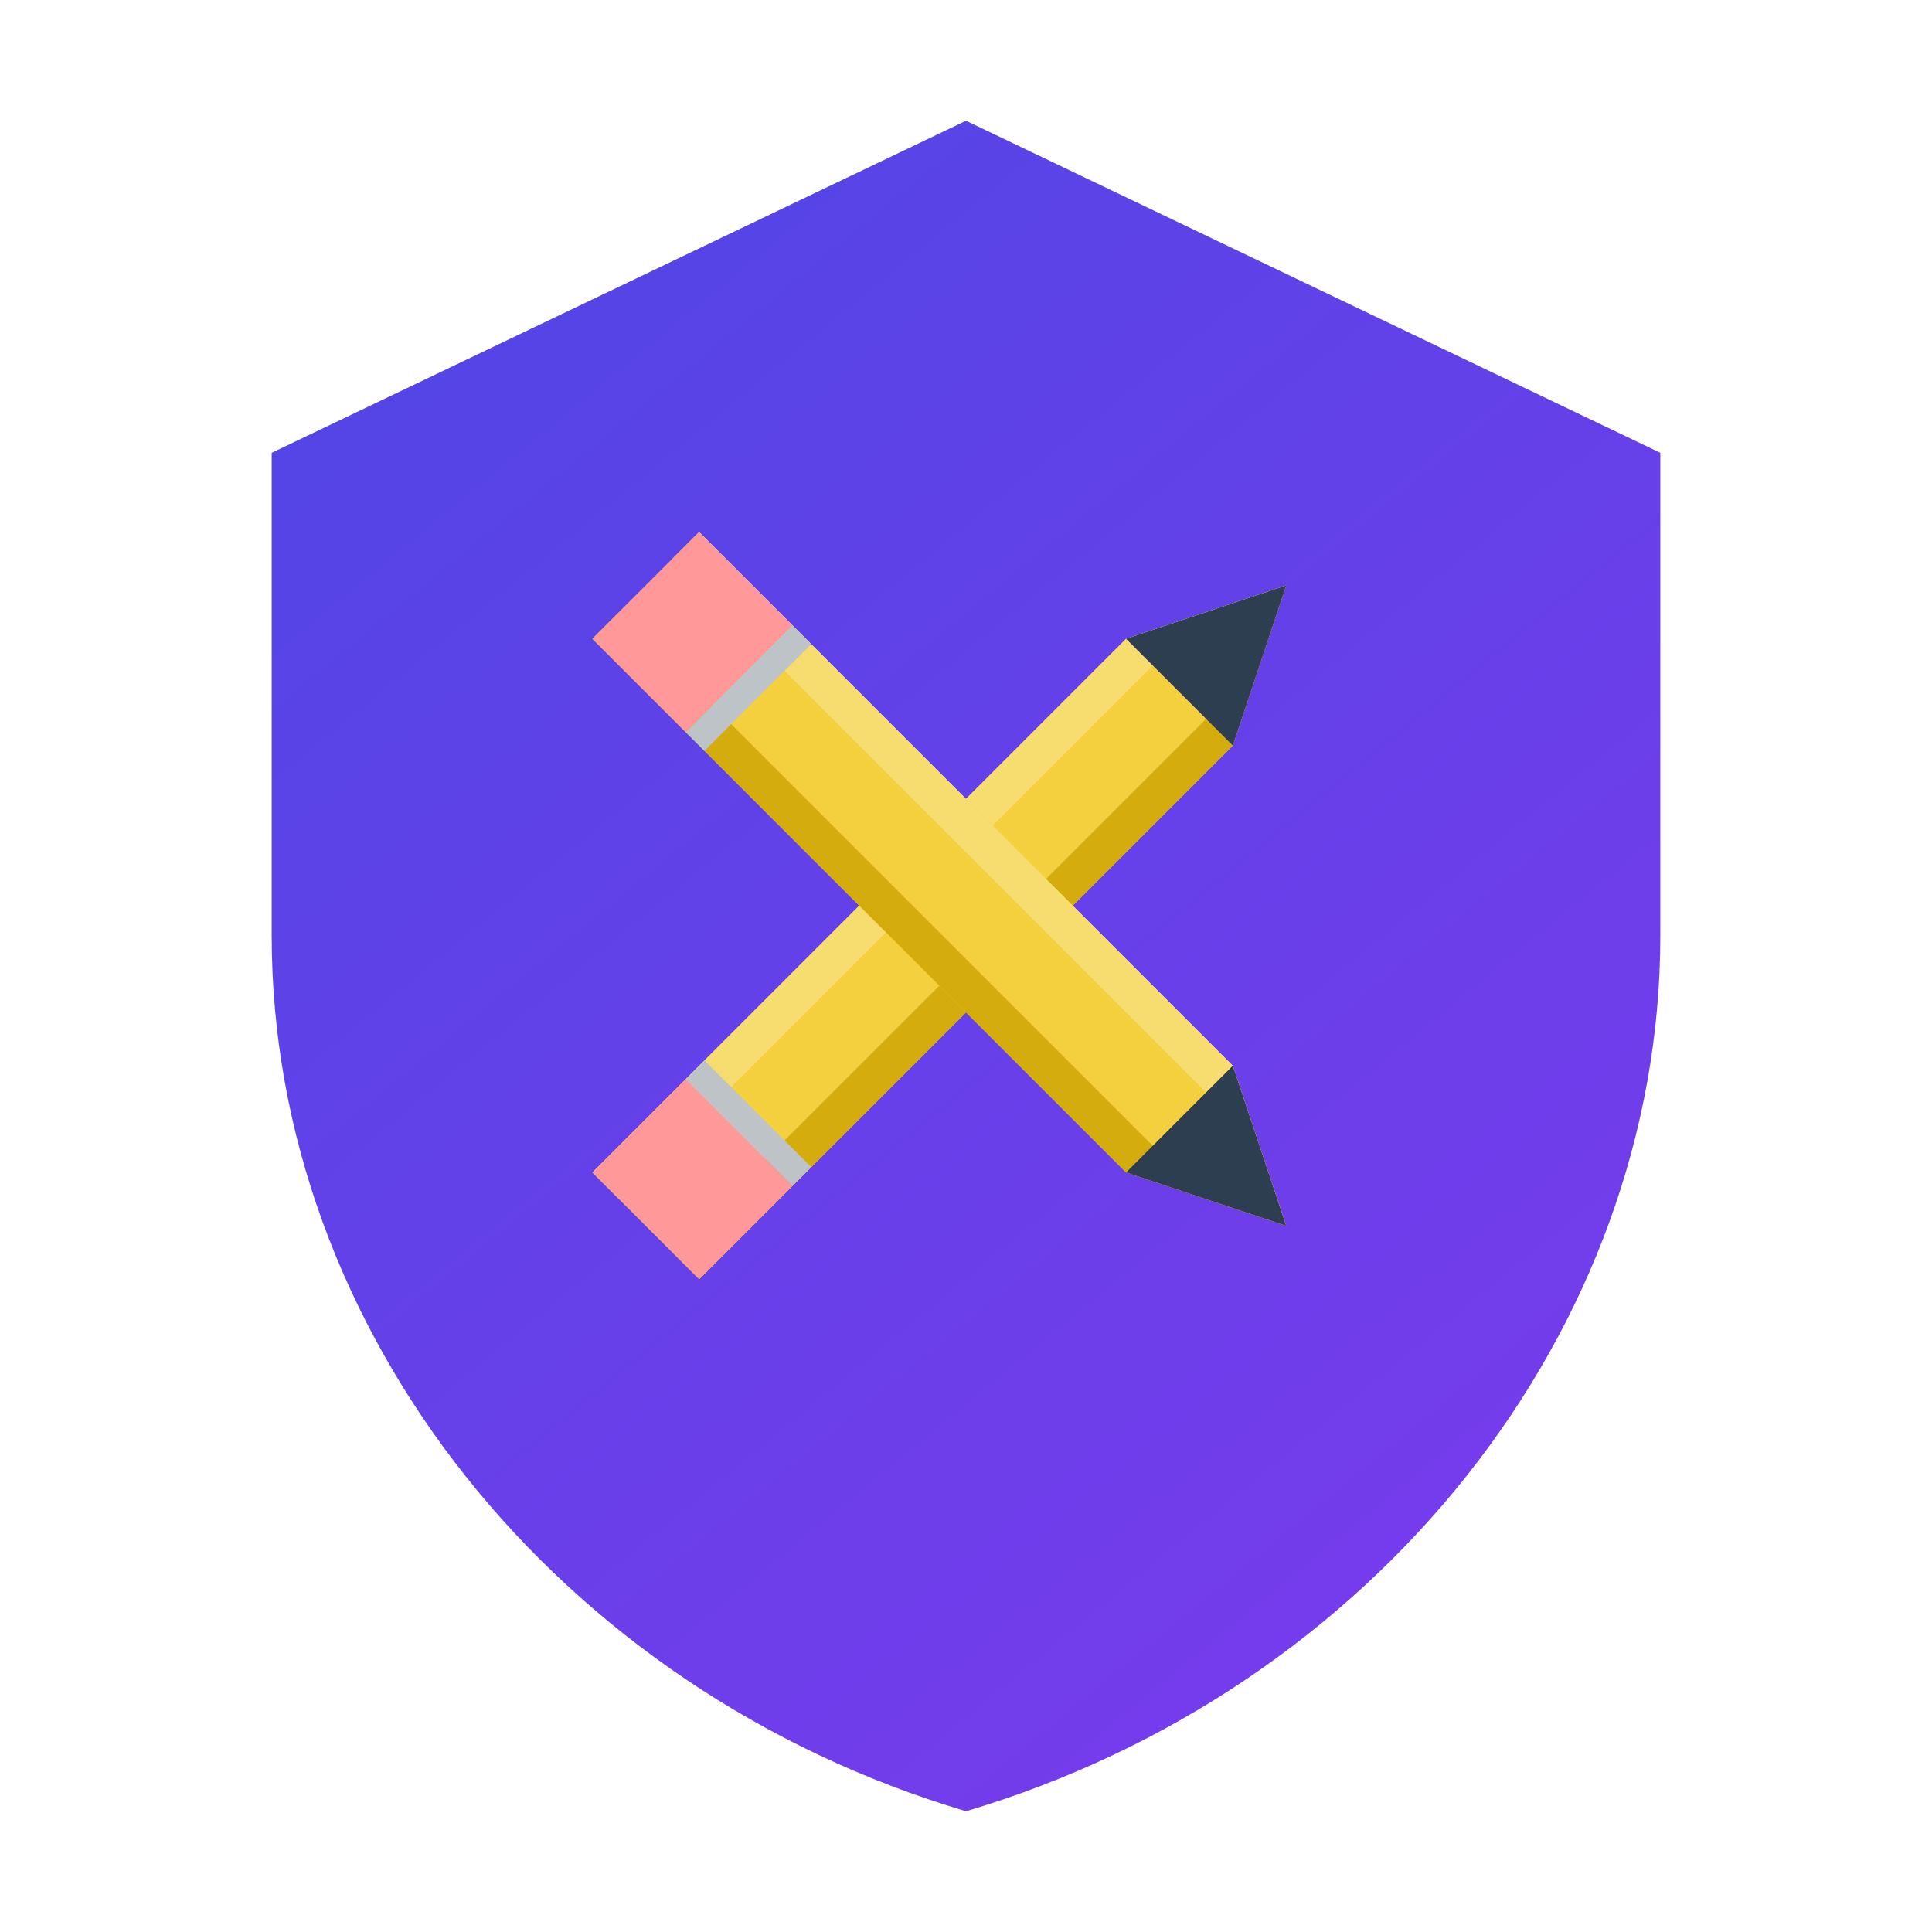 <svg width="512" height="512" viewBox="0 0 512 512" fill="none" xmlns="http://www.w3.org/2000/svg">
  <!-- Shield base with gradient -->
  <path d="M256 32L72 120V248C72 352.6 147.6 447.8 256 480C364.4 447.8 440 352.6 440 248V120L256 32Z" fill="url(#shield-gradient)"/>
  
  <!-- Crossed Pencils -->
  <g transform="translate(256, 240)">
    <!-- First Pencil -->
    <g transform="rotate(-45)">
      <!-- Hexagonal pencil body -->
      <path d="M-120,-20 L-120,20 L80,20 L120,0 L80,-20 Z" fill="#F4D03F"/>
      <path d="M-120,-20 L-120,-10 L80,-10 L120,0 L80,-20 Z" fill="#F7DC6F"/>
      <path d="M-120,20 L-120,10 L80,10 L120,0 L80,20 Z" fill="#D4AC0D"/>
      
      <!-- Eraser and metal band -->
      <rect x="-120" y="-20" width="35" height="40" fill="#FF9999"/>
      <rect x="-85" y="-20" width="7" height="40" fill="#BDC3C7"/>
      
      <!-- Lead/graphite tip -->
      <path d="M80,-20 L120,0 L80,20 L80,-20" fill="#2C3E50"/>
    </g>
    
    <!-- Second Pencil -->
    <g transform="rotate(45)">
      <!-- Hexagonal pencil body -->
      <path d="M-120,-20 L-120,20 L80,20 L120,0 L80,-20 Z" fill="#F4D03F"/>
      <path d="M-120,-20 L-120,-10 L80,-10 L120,0 L80,-20 Z" fill="#F7DC6F"/>
      <path d="M-120,20 L-120,10 L80,10 L120,0 L80,20 Z" fill="#D4AC0D"/>
      
      <!-- Eraser and metal band -->
      <rect x="-120" y="-20" width="35" height="40" fill="#FF9999"/>
      <rect x="-85" y="-20" width="7" height="40" fill="#BDC3C7"/>
      
      <!-- Lead/graphite tip -->
      <path d="M80,-20 L120,0 L80,20 L80,-20" fill="#2C3E50"/>
    </g>
  </g>
  
  <!-- Gradient definition -->
  <defs>
    <linearGradient id="shield-gradient" x1="72" y1="32" x2="440" y2="480" gradientUnits="userSpaceOnUse">
      <stop offset="0%" stop-color="#4F46E5"/>
      <stop offset="100%" stop-color="#7C3AED"/>
    </linearGradient>
  </defs>
</svg> 